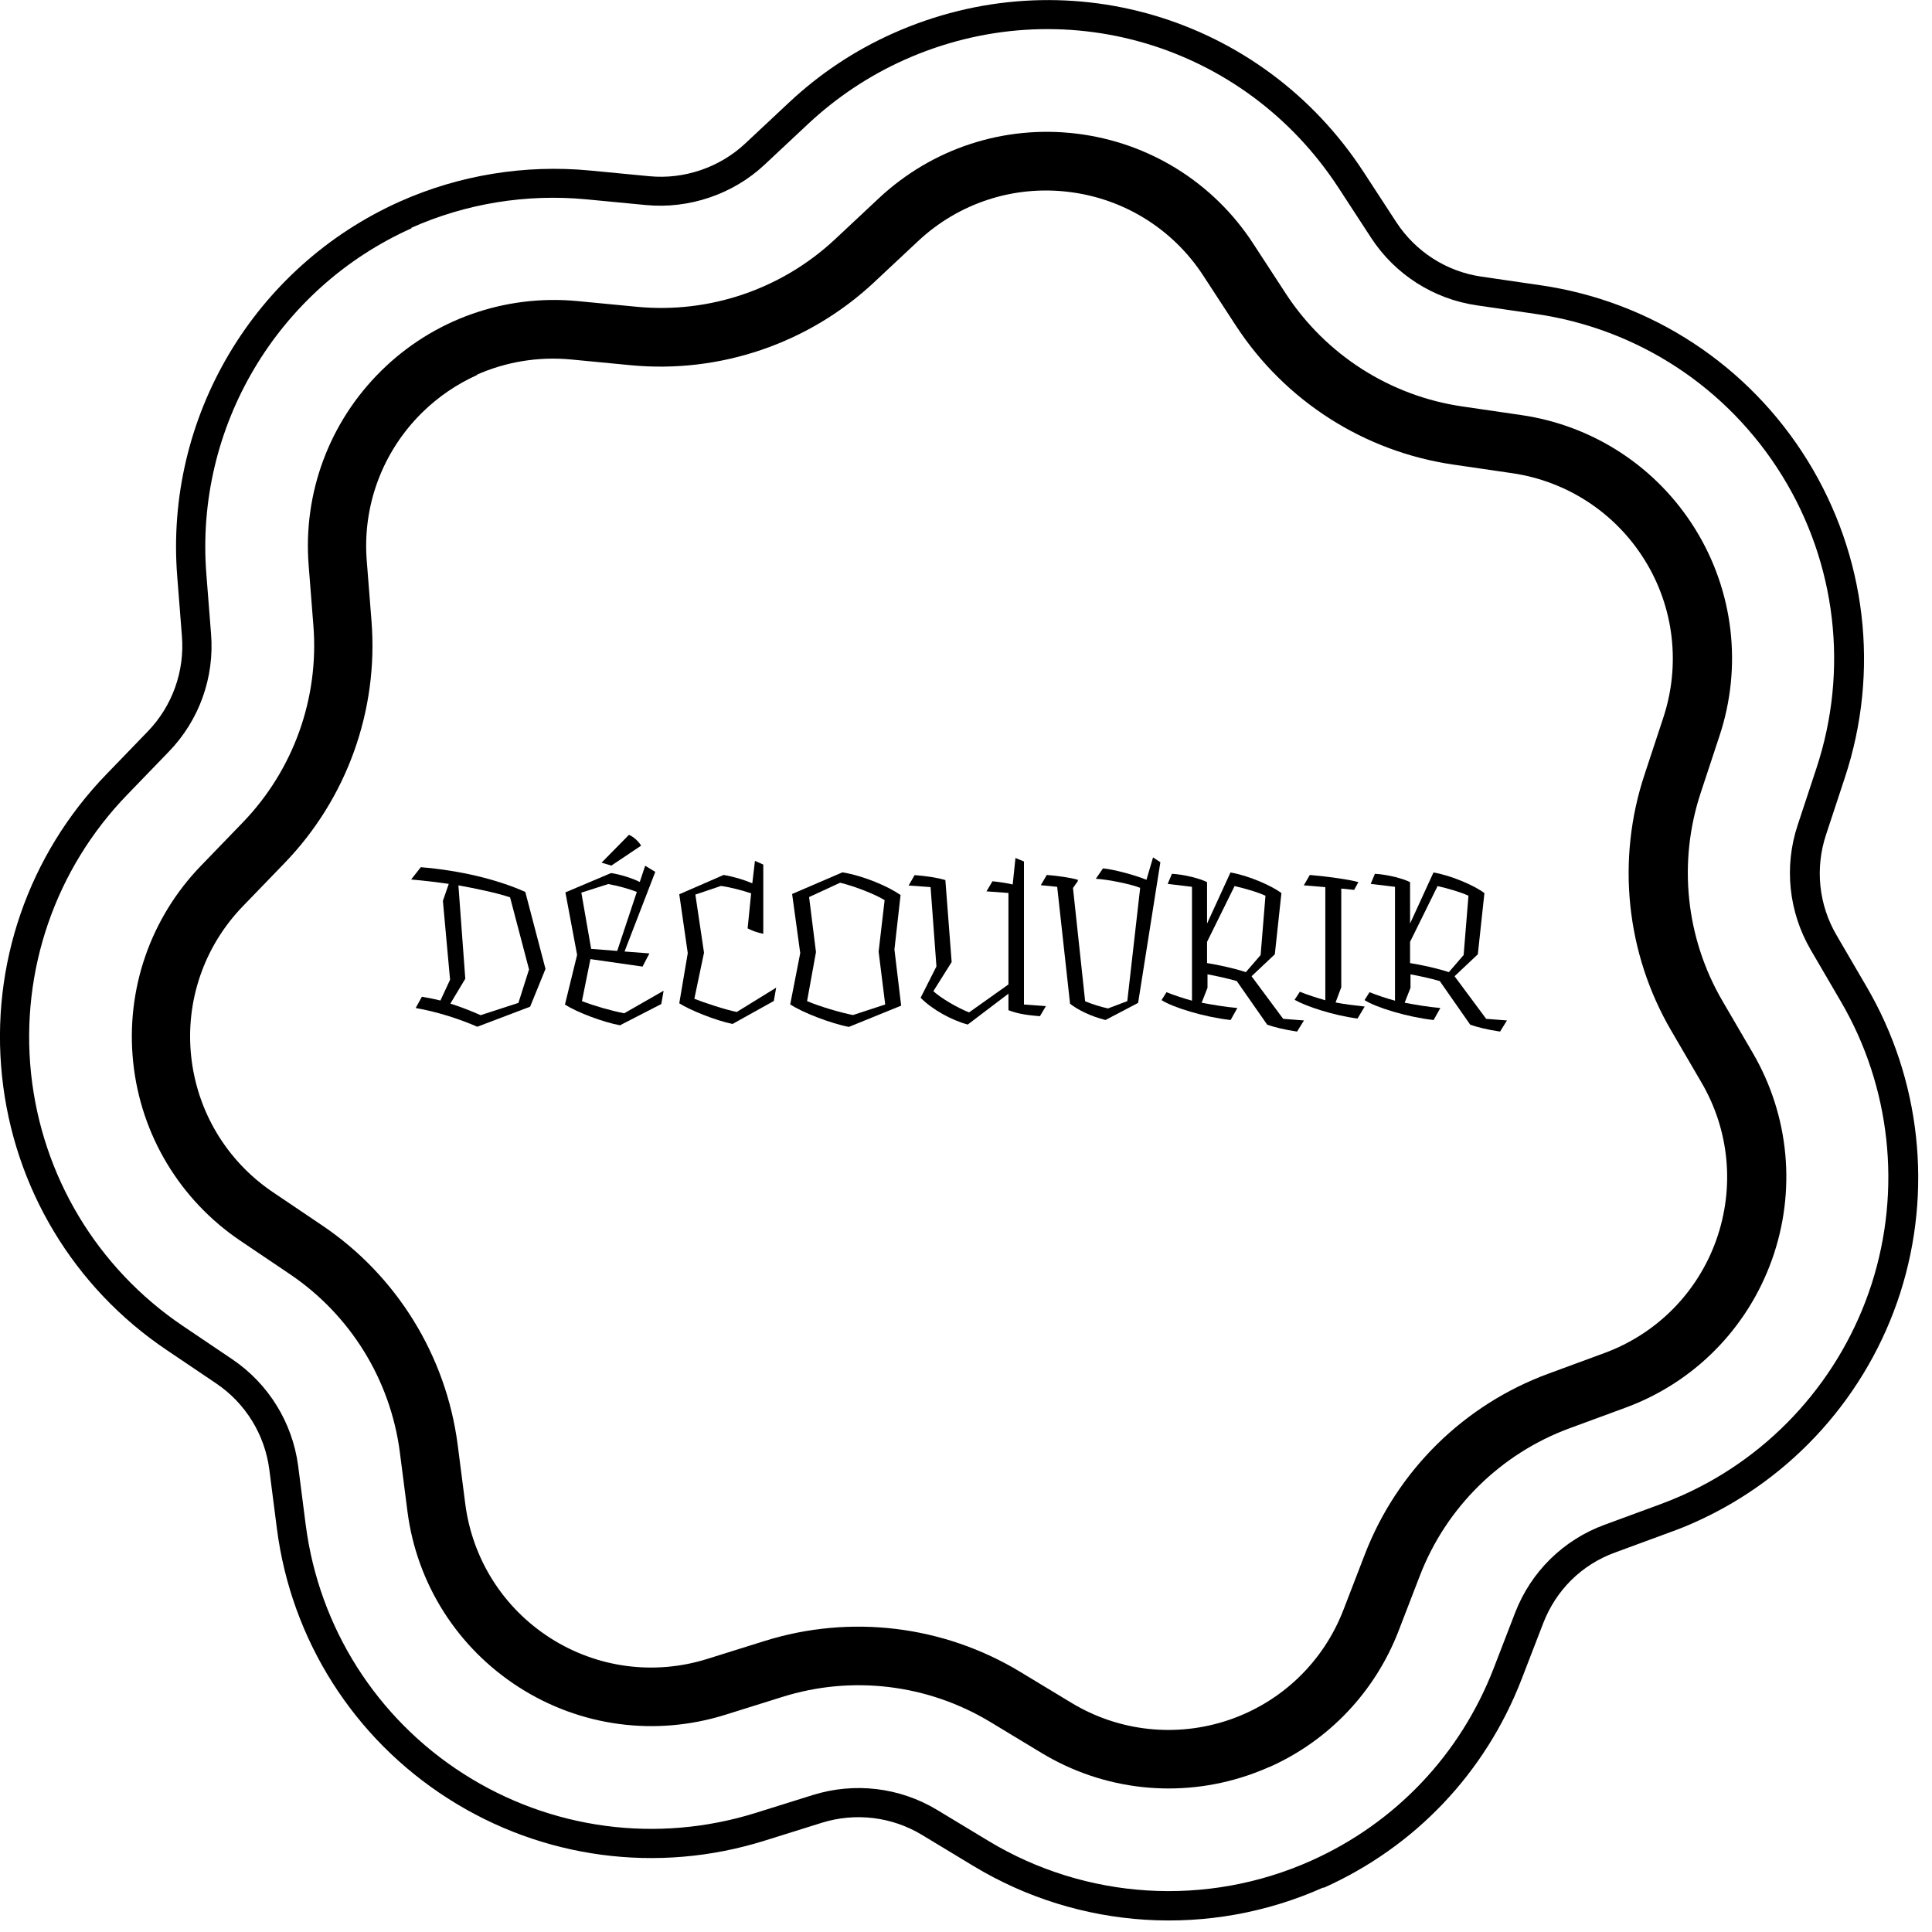 <svg width="132" height="132" viewBox="0 0 132 132" fill="none" xmlns="http://www.w3.org/2000/svg">
<path d="M90.41 128.96C82.68 132.42 73.74 131.87 66.49 127.48L63 125.37C60.94 124.12 58.44 123.82 56.14 124.54L52.24 125.76C44.94 128.05 37.05 127 30.61 122.88C24.16 118.76 19.9 112.04 18.92 104.45L18.4 100.4C18.09 98.01 16.77 95.87 14.77 94.52L11.39 92.24C5.04 87.97 0.94 81.15 0.14 73.54C-0.66 65.93 1.94 58.41 7.26 52.91L10.1 49.97C11.77 48.24 12.62 45.87 12.43 43.47L12.11 39.4C11.24 28.53 17.35 18.23 27.32 13.77C31.37 11.96 35.86 11.23 40.3 11.65L44.37 12.04C46.74 12.27 49.17 11.44 50.91 9.81L53.89 7.02C56 5.04 58.39 3.45 61.01 2.28C72.67 -2.93 86.19 1.05 93.17 11.76L95.4 15.18C96.72 17.2 98.84 18.56 101.22 18.9L105.26 19.49C112.83 20.59 119.48 24.96 123.5 31.47C127.52 37.98 128.45 45.88 126.04 53.15L124.76 57.03C124 59.32 124.26 61.82 125.48 63.9L127.54 67.43C131.23 73.75 132.06 81.37 129.83 88.34C127.59 95.31 122.48 101.02 115.81 104C115.28 104.24 114.74 104.46 114.18 104.66L110.35 106.07C108.04 106.91 106.3 108.66 105.43 110.92L103.96 114.73C101.49 121.12 96.69 126.18 90.44 128.98L90.41 128.96ZM28.13 15.59C18.94 19.7 13.3 29.2 14.1 39.24L14.42 43.31C14.66 46.28 13.61 49.22 11.53 51.36L8.69 54.3C3.78 59.37 1.39 66.31 2.12 73.33C2.86 80.35 6.64 86.64 12.49 90.59L15.87 92.87C18.34 94.54 19.98 97.19 20.37 100.15L20.89 104.2C21.8 111.2 25.73 117.4 31.68 121.2C37.63 125 44.9 125.97 51.64 123.86L55.54 122.64C58.39 121.75 61.48 122.12 64.03 123.66L67.52 125.77C74.2 129.81 82.45 130.32 89.58 127.13C95.34 124.55 99.77 119.88 102.05 113.99L103.52 110.18C104.6 107.39 106.8 105.22 109.62 104.18L113.45 102.77C113.96 102.58 114.46 102.38 114.95 102.16C121.1 99.41 125.81 94.14 127.88 87.71C129.94 81.28 129.18 74.25 125.77 68.42L123.71 64.89C122.21 62.31 121.88 59.21 122.82 56.38L124.1 52.5C126.32 45.8 125.47 38.51 121.76 32.5C118.05 26.49 111.92 22.46 104.93 21.45L100.89 20.86C97.94 20.43 95.31 18.75 93.68 16.25L91.45 12.83C85.01 2.95 72.54 -0.72 61.79 4.09C59.38 5.17 57.17 6.64 55.22 8.46L52.24 11.25C50.09 13.27 47.08 14.29 44.14 14.01L40.07 13.62C35.97 13.23 31.83 13.9 28.09 15.57L28.13 15.59Z" fill="black"/>
<path d="M86.73 120.72C86.26 120.93 85.78 121.12 85.28 121.29C80.56 122.9 75.41 122.34 71.15 119.76L67.66 117.65C63.39 115.07 58.21 114.44 53.45 115.94L49.55 117.16C44.79 118.65 39.66 117.97 35.46 115.28C31.26 112.59 28.48 108.22 27.84 103.28L27.32 99.23C26.68 94.28 23.94 89.84 19.8 87.05L16.42 84.77C12.29 81.98 9.62 77.54 9.1 72.58C8.58 67.62 10.27 62.72 13.74 59.14L16.58 56.2C20.05 52.61 21.81 47.7 21.41 42.72L21.09 38.65C20.69 33.68 22.5 28.83 26.05 25.33C29.6 21.83 34.48 20.1 39.45 20.57L43.51 20.96C48.48 21.44 53.42 19.75 57.06 16.34L60.04 13.55C63.68 10.14 68.6 8.53 73.55 9.13C78.5 9.73 82.9 12.46 85.62 16.64L87.85 20.06C90.58 24.24 94.97 27.05 99.91 27.77L103.95 28.36C108.88 29.08 113.21 31.92 115.83 36.16C118.45 40.4 119.05 45.55 117.48 50.28L116.2 54.16C114.63 58.9 115.17 64.09 117.69 68.4L119.75 71.93C122.26 76.23 122.74 81.39 121.06 86.08C119.38 90.77 115.74 94.46 111.05 96.18L107.22 97.59C102.54 99.32 98.82 102.98 97.02 107.63L95.55 111.44C93.94 115.6 90.78 118.92 86.75 120.72H86.73ZM32.6 25.62C31.22 26.24 29.95 27.1 28.84 28.19C26.13 30.86 24.75 34.56 25.06 38.34L25.38 42.41C25.87 48.53 23.7 54.57 19.43 58.98L16.59 61.92C13.95 64.65 12.66 68.38 13.06 72.16C13.46 75.94 15.49 79.32 18.64 81.45L22.02 83.73C27.11 87.16 30.48 92.63 31.27 98.71L31.79 102.76C32.28 106.53 34.39 109.86 37.59 111.91C40.79 113.96 44.7 114.48 48.33 113.34L52.23 112.12C58.09 110.28 64.46 111.05 69.71 114.23L73.2 116.34C76.45 118.31 80.38 118.73 83.97 117.51C87.57 116.28 90.41 113.55 91.78 110.01L93.25 106.2C95.46 100.47 100.03 95.97 105.8 93.85L109.63 92.44C113.2 91.12 115.97 88.32 117.25 84.75C118.53 81.17 118.17 77.24 116.25 73.96L114.19 70.43C111.09 65.13 110.43 58.74 112.36 52.92L113.64 49.04C114.83 45.43 114.38 41.51 112.38 38.28C110.38 35.05 107.08 32.88 103.32 32.33L99.28 31.74C93.2 30.85 87.8 27.4 84.44 22.25L82.21 18.83C80.14 15.65 76.78 13.56 73.01 13.11C69.24 12.65 65.49 13.88 62.72 16.48L59.74 19.27C55.26 23.47 49.18 25.54 43.07 24.95L39.01 24.56C36.77 24.35 34.56 24.72 32.56 25.61L32.6 25.62Z" fill="black"/>
<path d="M28.82 68.1C29.28 68.18 29.76 68.27 30.09 68.36L30.75 66.94L30.26 61.55L30.66 60.39C29.75 60.26 29.09 60.18 28.09 60.09L28.75 59.25C31.43 59.47 33.97 60.08 35.89 60.94L37.27 66.2L36.22 68.78L32.61 70.15C31.37 69.61 29.88 69.13 28.4 68.87L28.82 68.11V68.1ZM36.15 66.25L34.85 61.31C34.02 61.02 32.44 60.69 31.32 60.49L31.79 66.87L30.77 68.57C31.34 68.74 32.26 69.1 32.84 69.36L35.42 68.52L36.14 66.25H36.15Z" fill="black"/>
<path d="M42.67 65.01L44.37 65.14L43.9 66.04L40.34 65.53L39.76 68.4C40.62 68.73 41.76 69.06 42.65 69.23L45.34 67.69L45.18 68.6L42.36 70.05C41.24 69.85 39.37 69.15 38.6 68.63L39.43 65.24L38.63 60.97L41.75 59.65C42.37 59.74 43.23 60.01 43.71 60.26L44.08 59.15L44.77 59.57L42.67 65.01ZM39.72 60.99L40.39 64.83L42.17 64.97L43.51 60.94C43.02 60.74 42.22 60.52 41.56 60.4L39.71 60.99H39.72ZM41.1 58.94L42.97 57.04C43.3 57.16 43.7 57.57 43.8 57.78L41.77 59.14L41.1 58.94Z" fill="black"/>
<path d="M51.33 61.04C50.71 60.83 49.91 60.62 49.26 60.53L47.51 61.12L48.1 65.09L47.44 68.24C48.09 68.5 49.6 69 50.34 69.14L53.03 67.48L52.87 68.39L50.05 69.96C48.84 69.71 47.14 69.01 46.41 68.55L46.99 65.12L46.41 61.1L49.44 59.78C50.11 59.89 50.81 60.1 51.4 60.35L51.58 58.82L52.15 59.07V63.8C51.74 63.72 51.39 63.59 51.08 63.43L51.32 61.04H51.33Z" fill="black"/>
<path d="M54.67 65.09L54.12 61.08L57.56 59.6C59.04 59.85 60.68 60.56 61.53 61.15L61.11 64.87L61.57 68.71L58 70.16C56.83 69.95 54.77 69.16 53.99 68.62L54.68 65.09H54.67ZM55.14 68.4C56 68.76 57.39 69.18 58.28 69.35L60.48 68.63L60.03 65.02L60.44 61.5C59.78 61.09 58.36 60.54 57.4 60.31L55.28 61.29L55.75 65.05L55.14 68.41V68.4Z" fill="black"/>
<path d="M69.96 68.63L71.46 68.74L71.05 69.43C69.93 69.34 69.47 69.23 68.9 69.02V67.89L66.12 70C65 69.7 63.67 68.96 62.9 68.17L63.98 66.03L63.58 60.61L62.08 60.5L62.49 59.79C63.35 59.86 64.02 59.96 64.59 60.13L65.02 65.73L63.77 67.72C64.24 68.16 65.37 68.84 66.21 69.17L68.9 67.26V61.01L67.4 60.9L67.81 60.21C68.32 60.26 68.97 60.37 69.19 60.43L69.38 58.62L69.96 58.86V68.62V68.63Z" fill="black"/>
<path d="M75.54 69.69C74.56 69.45 73.67 69.02 73.11 68.58L72.23 60.59L71.11 60.48L71.52 59.78C72.15 59.82 73.19 59.97 73.64 60.11V60.2L73.31 60.67L74.14 68.41C74.65 68.62 75.17 68.78 75.7 68.9L77.02 68.4L77.9 60.66C77.31 60.42 75.75 60.09 74.87 60.04L75.36 59.33C76.18 59.41 77.63 59.82 78.33 60.11L78.78 58.58L79.28 58.91L77.76 68.52L75.55 69.68L75.54 69.69Z" fill="black"/>
<path d="M84.07 69.69C82.28 69.49 80.13 68.83 79.36 68.33L79.7 67.79C80.19 67.99 80.89 68.22 81.44 68.37V60.59L79.78 60.39L80.07 59.7C80.93 59.75 81.98 60.02 82.47 60.27V63.1L84.07 59.61C85.31 59.82 86.9 60.52 87.55 61.02L87.1 65.2L85.51 66.7L87.67 69.61L89.09 69.72L88.62 70.48C87.72 70.35 87 70.16 86.58 70.01L84.5 67.03C83.84 66.84 83.06 66.67 82.5 66.57V67.49L82.1 68.51C82.8 68.64 83.71 68.8 84.54 68.87L84.08 69.69H84.07ZM82.47 65.8C83.27 65.93 84.34 66.16 85.12 66.42L86.13 65.25L86.46 61.2C85.97 60.96 84.87 60.65 84.35 60.54L82.47 64.35V65.8Z" fill="black"/>
<path d="M90.54 60.61L89.08 60.49L89.49 59.78C90.61 59.87 92.25 60.1 92.81 60.27L92.52 60.8L91.64 60.71V67.45L91.25 68.49C91.76 68.6 92.61 68.7 93.24 68.77L92.75 69.59C91.08 69.37 89.24 68.76 88.45 68.31L88.81 67.76C89.3 67.96 90.01 68.19 90.55 68.34V60.63L90.54 60.61Z" fill="black"/>
<path d="M97.94 69.69C96.15 69.49 94 68.83 93.23 68.33L93.57 67.79C94.06 67.99 94.76 68.22 95.31 68.37V60.59L93.65 60.39L93.94 59.7C94.8 59.75 95.85 60.02 96.34 60.27V63.1L97.94 59.61C99.18 59.82 100.77 60.52 101.42 61.02L100.97 65.2L99.38 66.7L101.54 69.61L102.96 69.72L102.49 70.48C101.59 70.35 100.87 70.16 100.45 70.01L98.37 67.03C97.71 66.84 96.93 66.67 96.37 66.57V67.49L95.97 68.51C96.67 68.64 97.58 68.8 98.41 68.87L97.95 69.69H97.94ZM96.34 65.8C97.14 65.93 98.21 66.16 98.99 66.42L100 65.25L100.33 61.2C99.84 60.96 98.74 60.65 98.22 60.54L96.34 64.35V65.8Z" fill="black"/>
</svg>
